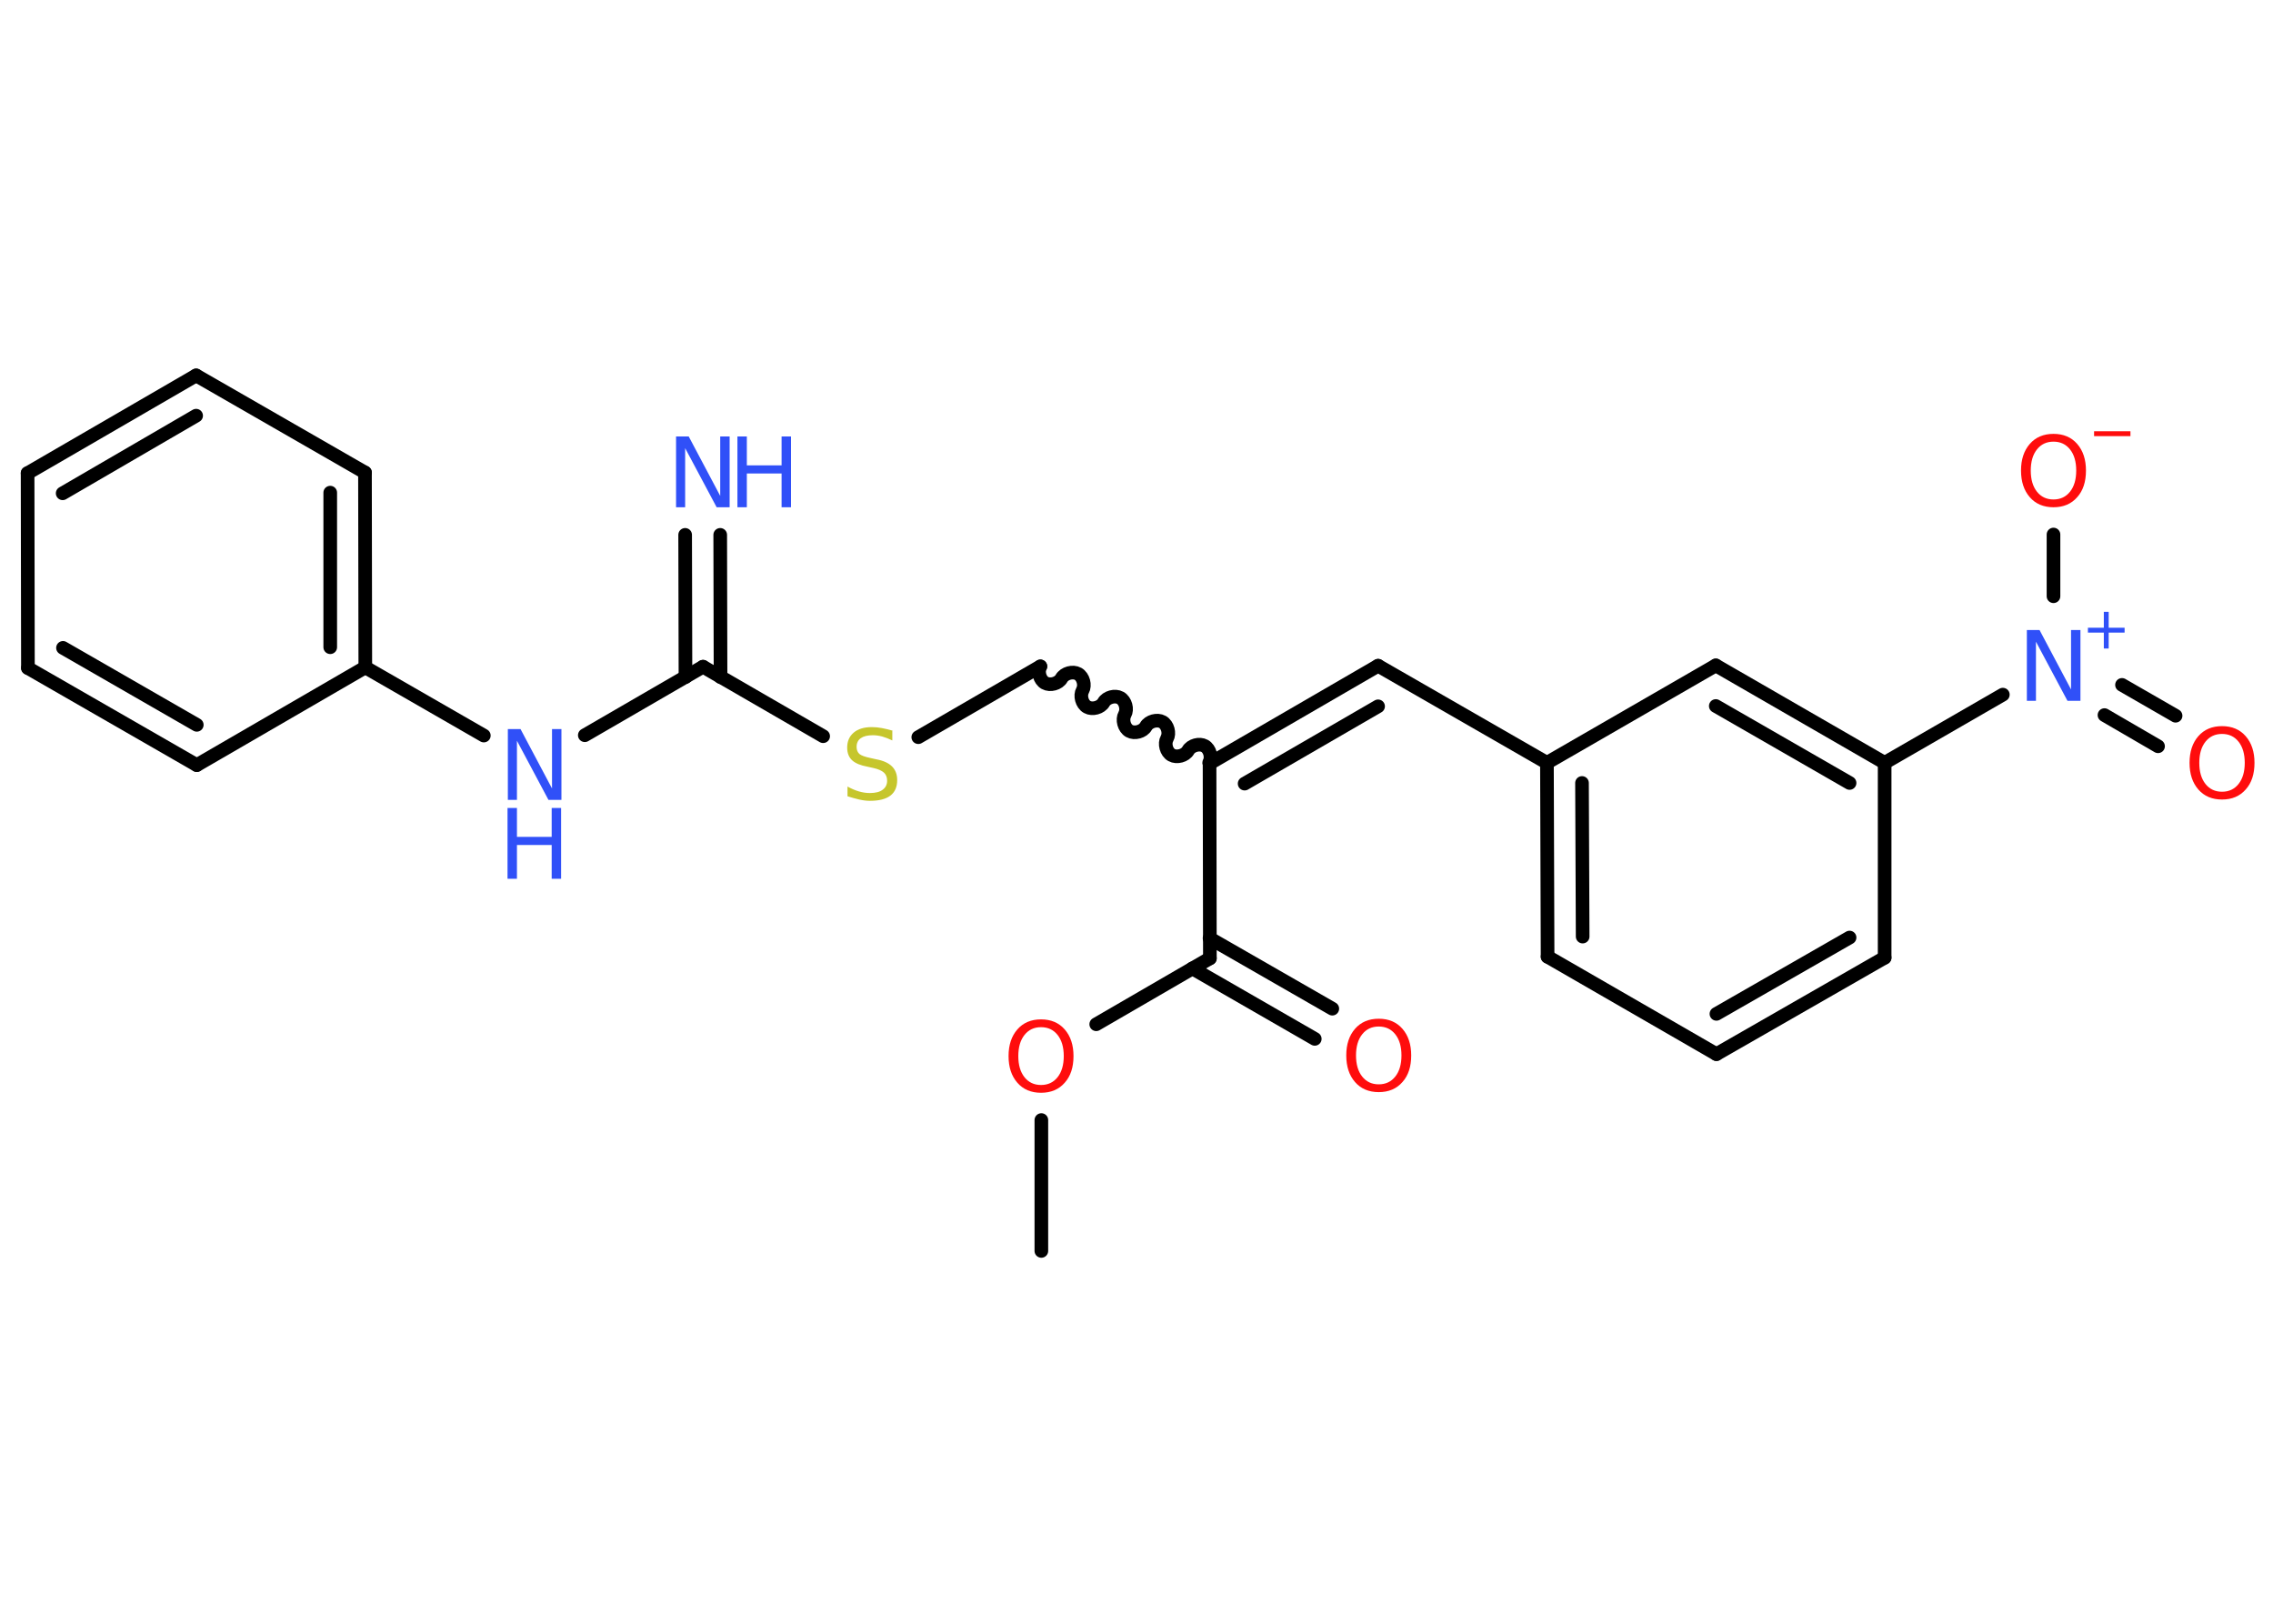 <?xml version='1.0' encoding='UTF-8'?>
<!DOCTYPE svg PUBLIC "-//W3C//DTD SVG 1.1//EN" "http://www.w3.org/Graphics/SVG/1.1/DTD/svg11.dtd">
<svg version='1.2' xmlns='http://www.w3.org/2000/svg' xmlns:xlink='http://www.w3.org/1999/xlink' width='70.0mm' height='50.0mm' viewBox='0 0 70.0 50.0'>
  <desc>Generated by the Chemistry Development Kit (http://github.com/cdk)</desc>
  <g stroke-linecap='round' stroke-linejoin='round' stroke='#000000' stroke-width='.42' fill='#3050F8'>
    <rect x='.0' y='.0' width='70.0' height='50.0' fill='#FFFFFF' stroke='none'/>
    <g id='mol1' class='mol'>
      <line id='mol1bnd1' class='bond' x1='32.07' y1='38.52' x2='32.07' y2='34.49'/>
      <line id='mol1bnd2' class='bond' x1='33.76' y1='31.54' x2='37.26' y2='29.51'/>
      <g id='mol1bnd3' class='bond'>
        <line x1='37.25' y1='28.89' x2='41.03' y2='31.06'/>
        <line x1='36.72' y1='29.82' x2='40.49' y2='31.99'/>
      </g>
      <line id='mol1bnd4' class='bond' x1='37.26' y1='29.51' x2='37.25' y2='23.51'/>
      <g id='mol1bnd5' class='bond'>
        <line x1='42.44' y1='20.5' x2='37.25' y2='23.51'/>
        <line x1='42.44' y1='21.75' x2='38.33' y2='24.13'/>
      </g>
      <line id='mol1bnd6' class='bond' x1='42.44' y1='20.5' x2='47.64' y2='23.49'/>
      <g id='mol1bnd7' class='bond'>
        <line x1='47.64' y1='23.49' x2='47.66' y2='29.46'/>
        <line x1='48.72' y1='24.11' x2='48.74' y2='28.84'/>
      </g>
      <line id='mol1bnd8' class='bond' x1='47.66' y1='29.46' x2='52.86' y2='32.46'/>
      <g id='mol1bnd9' class='bond'>
        <line x1='52.86' y1='32.46' x2='58.04' y2='29.49'/>
        <line x1='52.86' y1='31.22' x2='56.96' y2='28.87'/>
      </g>
      <line id='mol1bnd10' class='bond' x1='58.04' y1='29.49' x2='58.04' y2='23.49'/>
      <line id='mol1bnd11' class='bond' x1='58.04' y1='23.49' x2='61.68' y2='21.39'/>
      <g id='mol1bnd12' class='bond'>
        <line x1='65.35' y1='21.09' x2='67.0' y2='22.04'/>
        <line x1='64.81' y1='22.02' x2='66.46' y2='22.98'/>
      </g>
      <line id='mol1bnd13' class='bond' x1='63.24' y1='18.36' x2='63.24' y2='16.46'/>
      <g id='mol1bnd14' class='bond'>
        <line x1='58.04' y1='23.49' x2='52.84' y2='20.49'/>
        <line x1='56.96' y1='24.11' x2='52.84' y2='21.74'/>
      </g>
      <line id='mol1bnd15' class='bond' x1='47.64' y1='23.49' x2='52.84' y2='20.49'/>
      <path id='mol1bnd16' class='bond' d='M32.04 20.52c-.09 .16 -.02 .42 .14 .51c.16 .09 .42 .02 .51 -.14c.09 -.16 .35 -.23 .51 -.14c.16 .09 .23 .35 .14 .51c-.09 .16 -.02 .42 .14 .51c.16 .09 .42 .02 .51 -.14c.09 -.16 .35 -.23 .51 -.14c.16 .09 .23 .35 .14 .51c-.09 .16 -.02 .42 .14 .51c.16 .09 .42 .02 .51 -.14c.09 -.16 .35 -.23 .51 -.14c.16 .09 .23 .35 .14 .51c-.09 .16 -.02 .42 .14 .51c.16 .09 .42 .02 .51 -.14c.09 -.16 .35 -.23 .51 -.14c.16 .09 .23 .35 .14 .51' fill='none' stroke='#000000' stroke-width='.42'/>
      <line id='mol1bnd17' class='bond' x1='32.04' y1='20.52' x2='28.28' y2='22.7'/>
      <line id='mol1bnd18' class='bond' x1='25.35' y1='22.67' x2='21.65' y2='20.53'/>
      <g id='mol1bnd19' class='bond'>
        <line x1='21.11' y1='20.85' x2='21.1' y2='16.47'/>
        <line x1='22.19' y1='20.85' x2='22.18' y2='16.47'/>
      </g>
      <line id='mol1bnd20' class='bond' x1='21.65' y1='20.53' x2='18.01' y2='22.64'/>
      <line id='mol1bnd21' class='bond' x1='14.9' y1='22.65' x2='11.25' y2='20.55'/>
      <g id='mol1bnd22' class='bond'>
        <line x1='11.25' y1='20.55' x2='11.24' y2='14.55'/>
        <line x1='10.17' y1='19.93' x2='10.17' y2='15.17'/>
      </g>
      <line id='mol1bnd23' class='bond' x1='11.24' y1='14.55' x2='6.04' y2='11.56'/>
      <g id='mol1bnd24' class='bond'>
        <line x1='6.04' y1='11.56' x2='.85' y2='14.57'/>
        <line x1='6.04' y1='12.8' x2='1.93' y2='15.19'/>
      </g>
      <line id='mol1bnd25' class='bond' x1='.85' y1='14.57' x2='.86' y2='20.57'/>
      <g id='mol1bnd26' class='bond'>
        <line x1='.86' y1='20.57' x2='6.06' y2='23.56'/>
        <line x1='1.94' y1='19.95' x2='6.06' y2='22.32'/>
      </g>
      <line id='mol1bnd27' class='bond' x1='11.25' y1='20.55' x2='6.06' y2='23.56'/>
      <path id='mol1atm2' class='atom' d='M32.06 31.63q-.32 .0 -.51 .24q-.19 .24 -.19 .65q.0 .41 .19 .65q.19 .24 .51 .24q.32 .0 .51 -.24q.19 -.24 .19 -.65q.0 -.41 -.19 -.65q-.19 -.24 -.51 -.24zM32.06 31.39q.46 .0 .73 .31q.27 .31 .27 .82q.0 .52 -.27 .82q-.27 .31 -.73 .31q-.46 .0 -.73 -.31q-.27 -.31 -.27 -.82q.0 -.51 .27 -.82q.27 -.31 .73 -.31z' stroke='none' fill='#FF0D0D'/>
      <path id='mol1atm4' class='atom' d='M42.46 31.61q-.32 .0 -.51 .24q-.19 .24 -.19 .65q.0 .41 .19 .65q.19 .24 .51 .24q.32 .0 .51 -.24q.19 -.24 .19 -.65q.0 -.41 -.19 -.65q-.19 -.24 -.51 -.24zM42.46 31.37q.46 .0 .73 .31q.27 .31 .27 .82q.0 .52 -.27 .82q-.27 .31 -.73 .31q-.46 .0 -.73 -.31q-.27 -.31 -.27 -.82q.0 -.51 .27 -.82q.27 -.31 .73 -.31z' stroke='none' fill='#FF0D0D'/>
      <g id='mol1atm12' class='atom'>
        <path d='M62.41 19.4h.4l.97 1.83v-1.83h.29v2.18h-.4l-.97 -1.82v1.82h-.28v-2.18z' stroke='none'/>
        <path d='M64.94 18.84v.49h.49v.15h-.49v.49h-.15v-.49h-.49v-.15h.49v-.49h.15z' stroke='none'/>
      </g>
      <path id='mol1atm13' class='atom' d='M68.43 22.6q-.32 .0 -.51 .24q-.19 .24 -.19 .65q.0 .41 .19 .65q.19 .24 .51 .24q.32 .0 .51 -.24q.19 -.24 .19 -.65q.0 -.41 -.19 -.65q-.19 -.24 -.51 -.24zM68.43 22.36q.46 .0 .73 .31q.27 .31 .27 .82q.0 .52 -.27 .82q-.27 .31 -.73 .31q-.46 .0 -.73 -.31q-.27 -.31 -.27 -.82q.0 -.51 .27 -.82q.27 -.31 .73 -.31z' stroke='none' fill='#FF0D0D'/>
      <g id='mol1atm14' class='atom'>
        <path d='M63.24 13.6q-.32 .0 -.51 .24q-.19 .24 -.19 .65q.0 .41 .19 .65q.19 .24 .51 .24q.32 .0 .51 -.24q.19 -.24 .19 -.65q.0 -.41 -.19 -.65q-.19 -.24 -.51 -.24zM63.24 13.36q.46 .0 .73 .31q.27 .31 .27 .82q.0 .52 -.27 .82q-.27 .31 -.73 .31q-.46 .0 -.73 -.31q-.27 -.31 -.27 -.82q.0 -.51 .27 -.82q.27 -.31 .73 -.31z' stroke='none' fill='#FF0D0D'/>
        <path d='M64.49 13.28h1.12v.15h-1.12v-.15z' stroke='none' fill='#FF0D0D'/>
      </g>
      <path id='mol1atm17' class='atom' d='M27.48 22.51v.29q-.17 -.08 -.31 -.12q-.15 -.04 -.29 -.04q-.24 .0 -.37 .09q-.13 .09 -.13 .27q.0 .14 .09 .22q.09 .07 .33 .12l.18 .04q.33 .06 .49 .22q.16 .16 .16 .42q.0 .32 -.21 .48q-.21 .16 -.63 .16q-.15 .0 -.33 -.04q-.17 -.04 -.36 -.1v-.3q.18 .1 .35 .15q.17 .05 .34 .05q.26 .0 .39 -.1q.14 -.1 .14 -.28q.0 -.16 -.1 -.25q-.1 -.09 -.32 -.14l-.18 -.04q-.33 -.06 -.48 -.2q-.15 -.14 -.15 -.39q.0 -.29 .2 -.46q.2 -.17 .56 -.17q.15 .0 .31 .03q.16 .03 .33 .08z' stroke='none' fill='#C6C62C'/>
      <g id='mol1atm19' class='atom'>
        <path d='M20.81 13.44h.4l.97 1.83v-1.83h.29v2.18h-.4l-.97 -1.82v1.82h-.28v-2.18z' stroke='none'/>
        <path d='M22.71 13.44h.29v.89h1.07v-.89h.29v2.18h-.29v-1.04h-1.07v1.04h-.29v-2.18z' stroke='none'/>
      </g>
      <g id='mol1atm20' class='atom'>
        <path d='M15.63 22.45h.4l.97 1.83v-1.83h.29v2.18h-.4l-.97 -1.82v1.82h-.28v-2.18z' stroke='none'/>
        <path d='M15.63 24.88h.29v.89h1.07v-.89h.29v2.18h-.29v-1.04h-1.07v1.04h-.29v-2.18z' stroke='none'/>
      </g>
    </g>
  </g>
</svg>
